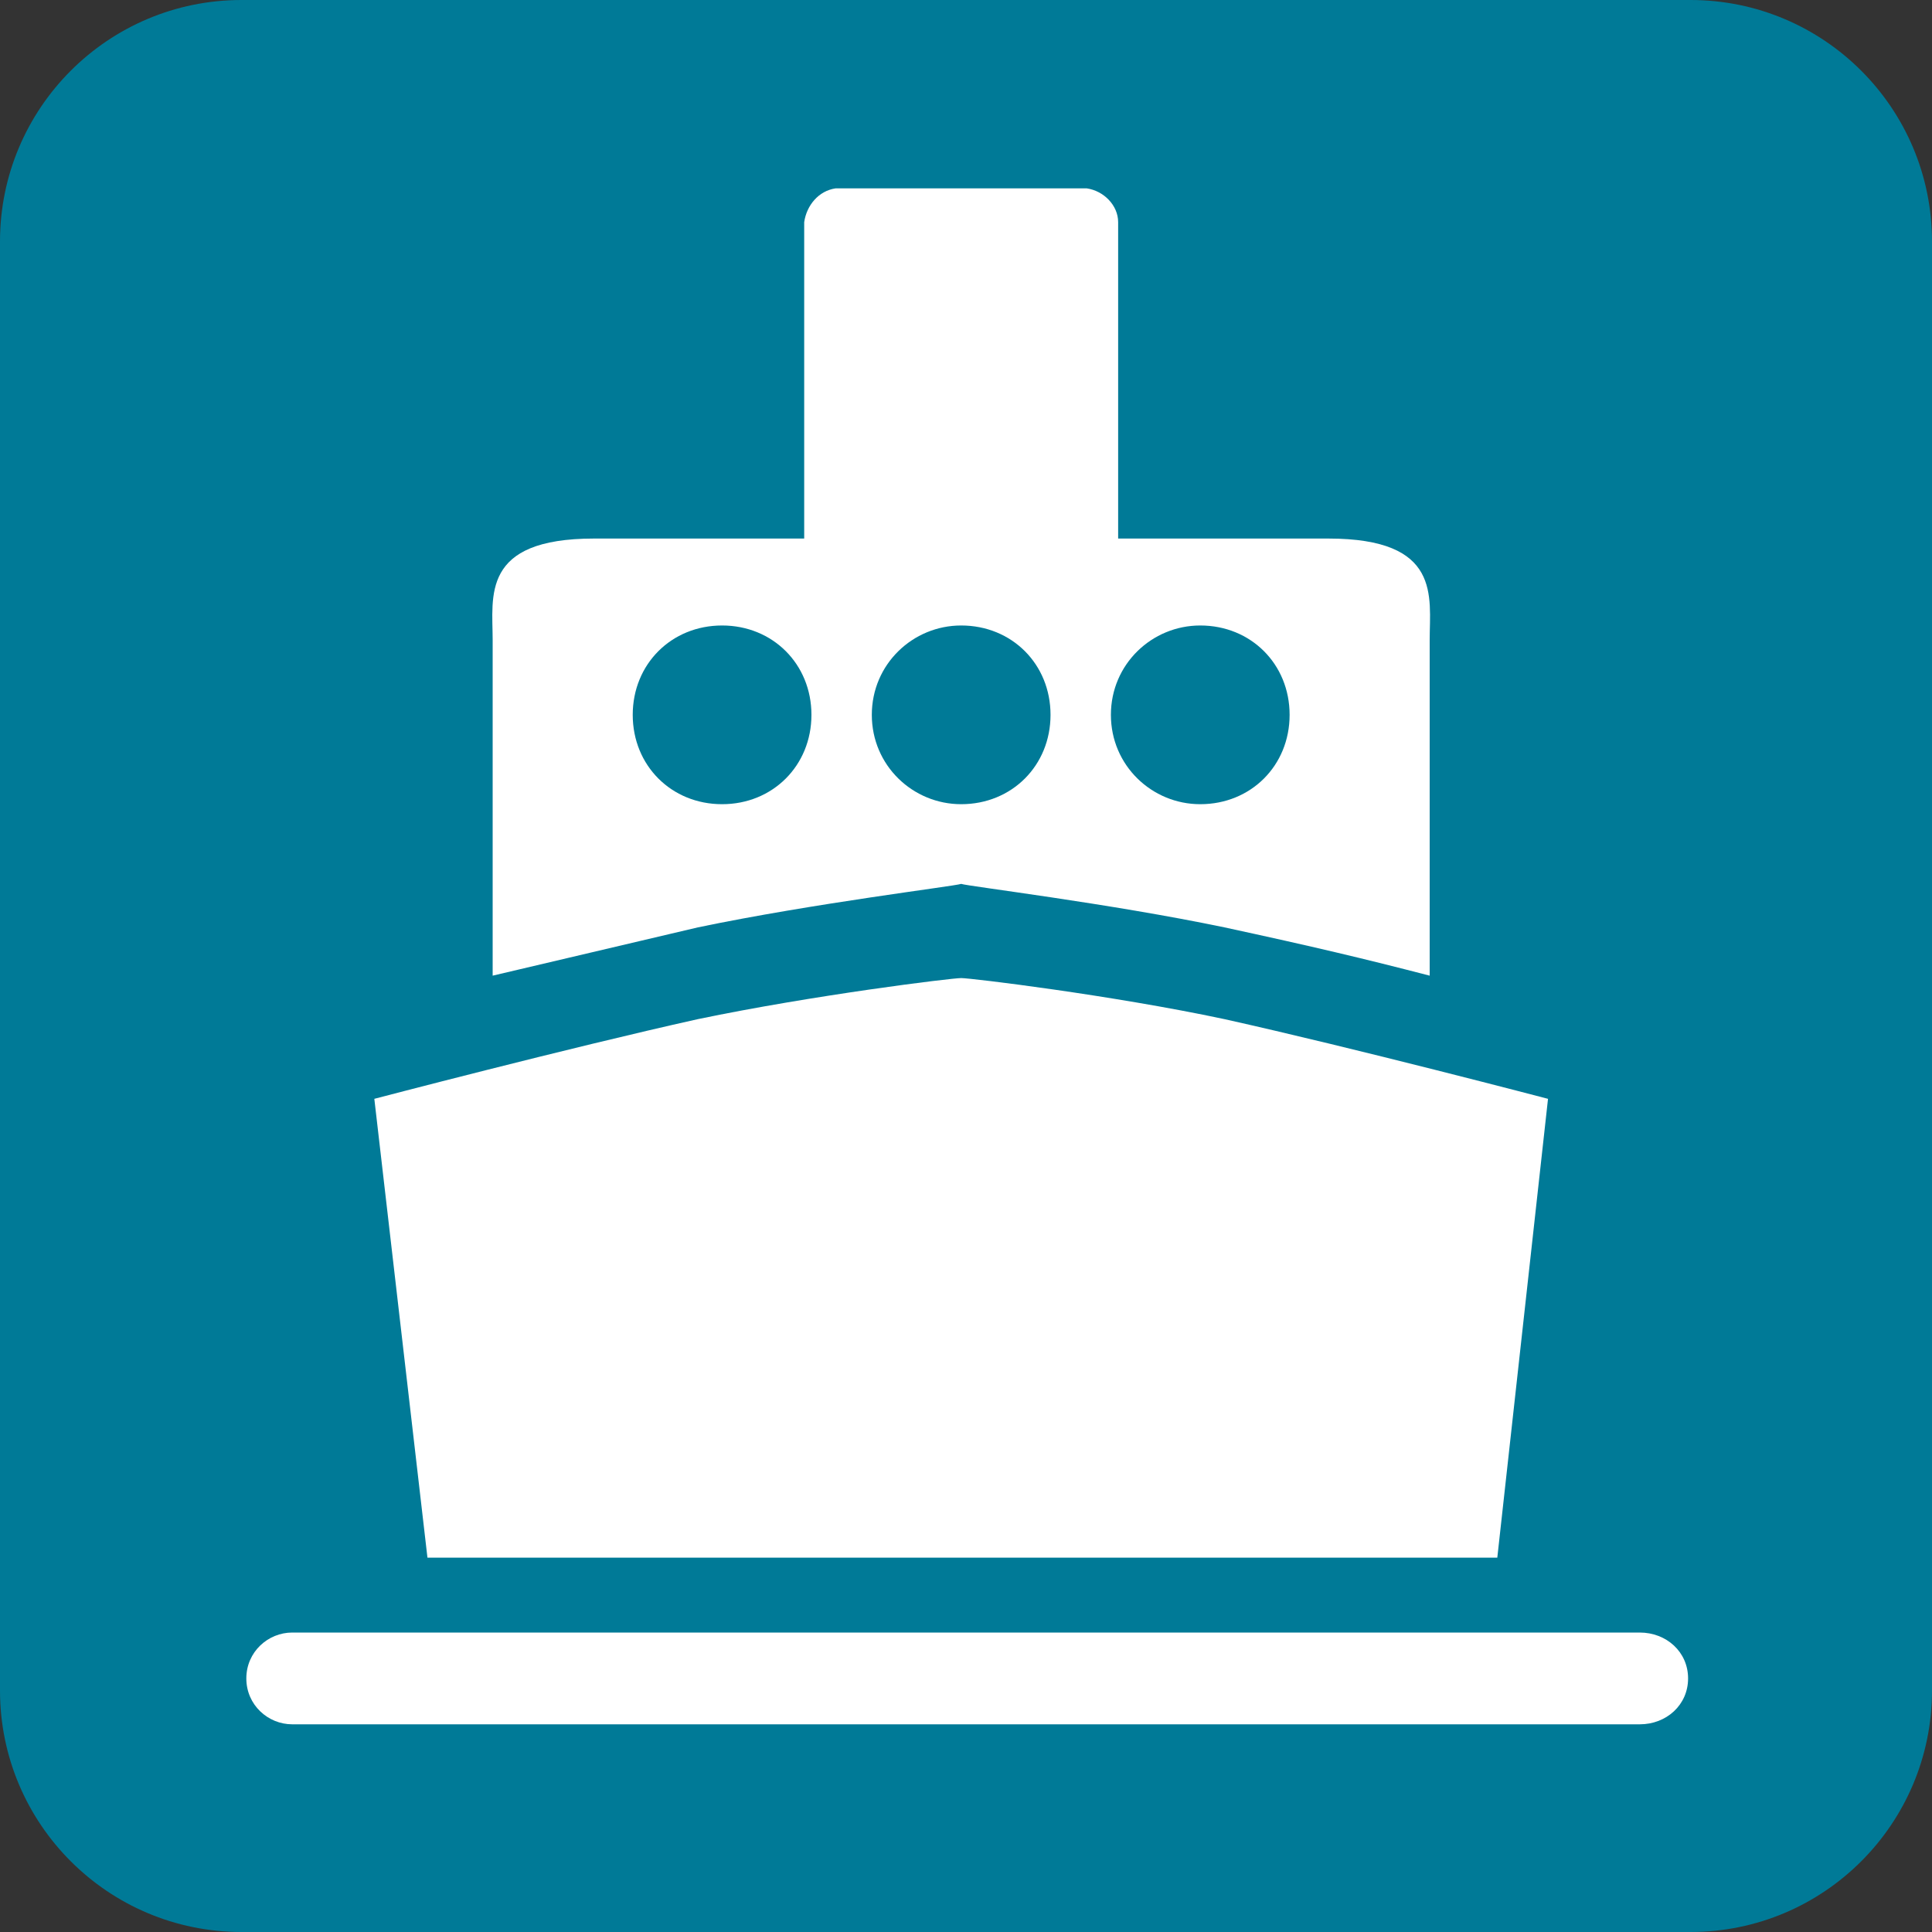 <svg width="24" height="24" viewBox="0 0 28 28"  xmlns="http://www.w3.org/2000/svg">
  <rect x="0" y="0" width="28" height="28" fill="#333333" stroke="none"/>
  <path d="M0 3.5C0 1.567 1.567 0 3.5 0H24.5C26.433 0 28 1.567 28 3.5V24.5C28 26.433 26.433 28 24.5 28H3.5C1.567 28 0 26.433 0 24.5V3.5Z" fill="#007A97"/>
  <path d="M22.435 15.925C22.435 15.925 19.635 15.19 17.745 14.77C16.1 14.42 14.07 14.175 13.93 14.175C13.79 14.175 11.795 14.42 10.115 14.77C8.225 15.19 5.425 15.925 5.425 15.925L6.195 22.575H21.7L22.435 15.925ZM10.115 13.44C11.795 13.09 13.825 12.845 13.93 12.81C14.035 12.845 16.065 13.09 17.745 13.44C19.04 13.72 19.775 13.895 20.72 14.14V9.275C20.72 8.645 20.895 7.805 19.25 7.805H16.205V3.22C16.205 2.975 15.995 2.765 15.75 2.73H12.11C11.865 2.765 11.69 2.975 11.655 3.22V7.805H8.61C6.965 7.805 7.14 8.645 7.14 9.275V14.14L10.115 13.44ZM4.235 23.66C3.885 23.66 3.57 23.94 3.57 24.325C3.57 24.71 3.885 24.99 4.235 24.99H23.765C24.15 24.99 24.465 24.71 24.465 24.325C24.465 23.94 24.15 23.66 23.765 23.66H4.235ZM10.465 9.065C11.2 9.065 11.76 9.625 11.76 10.36C11.76 11.095 11.2 11.655 10.465 11.655C9.73 11.655 9.17 11.095 9.17 10.36C9.17 9.625 9.73 9.065 10.465 9.065ZM13.93 9.065C14.665 9.065 15.225 9.625 15.225 10.36C15.225 11.095 14.665 11.655 13.93 11.655C13.23 11.655 12.635 11.095 12.635 10.36C12.635 9.625 13.23 9.065 13.93 9.065ZM17.395 9.065C18.13 9.065 18.69 9.625 18.69 10.36C18.69 11.095 18.13 11.655 17.395 11.655C16.695 11.655 16.1 11.095 16.1 10.36C16.1 9.625 16.695 9.065 17.395 9.065Z" fill="white"/>
</svg>
